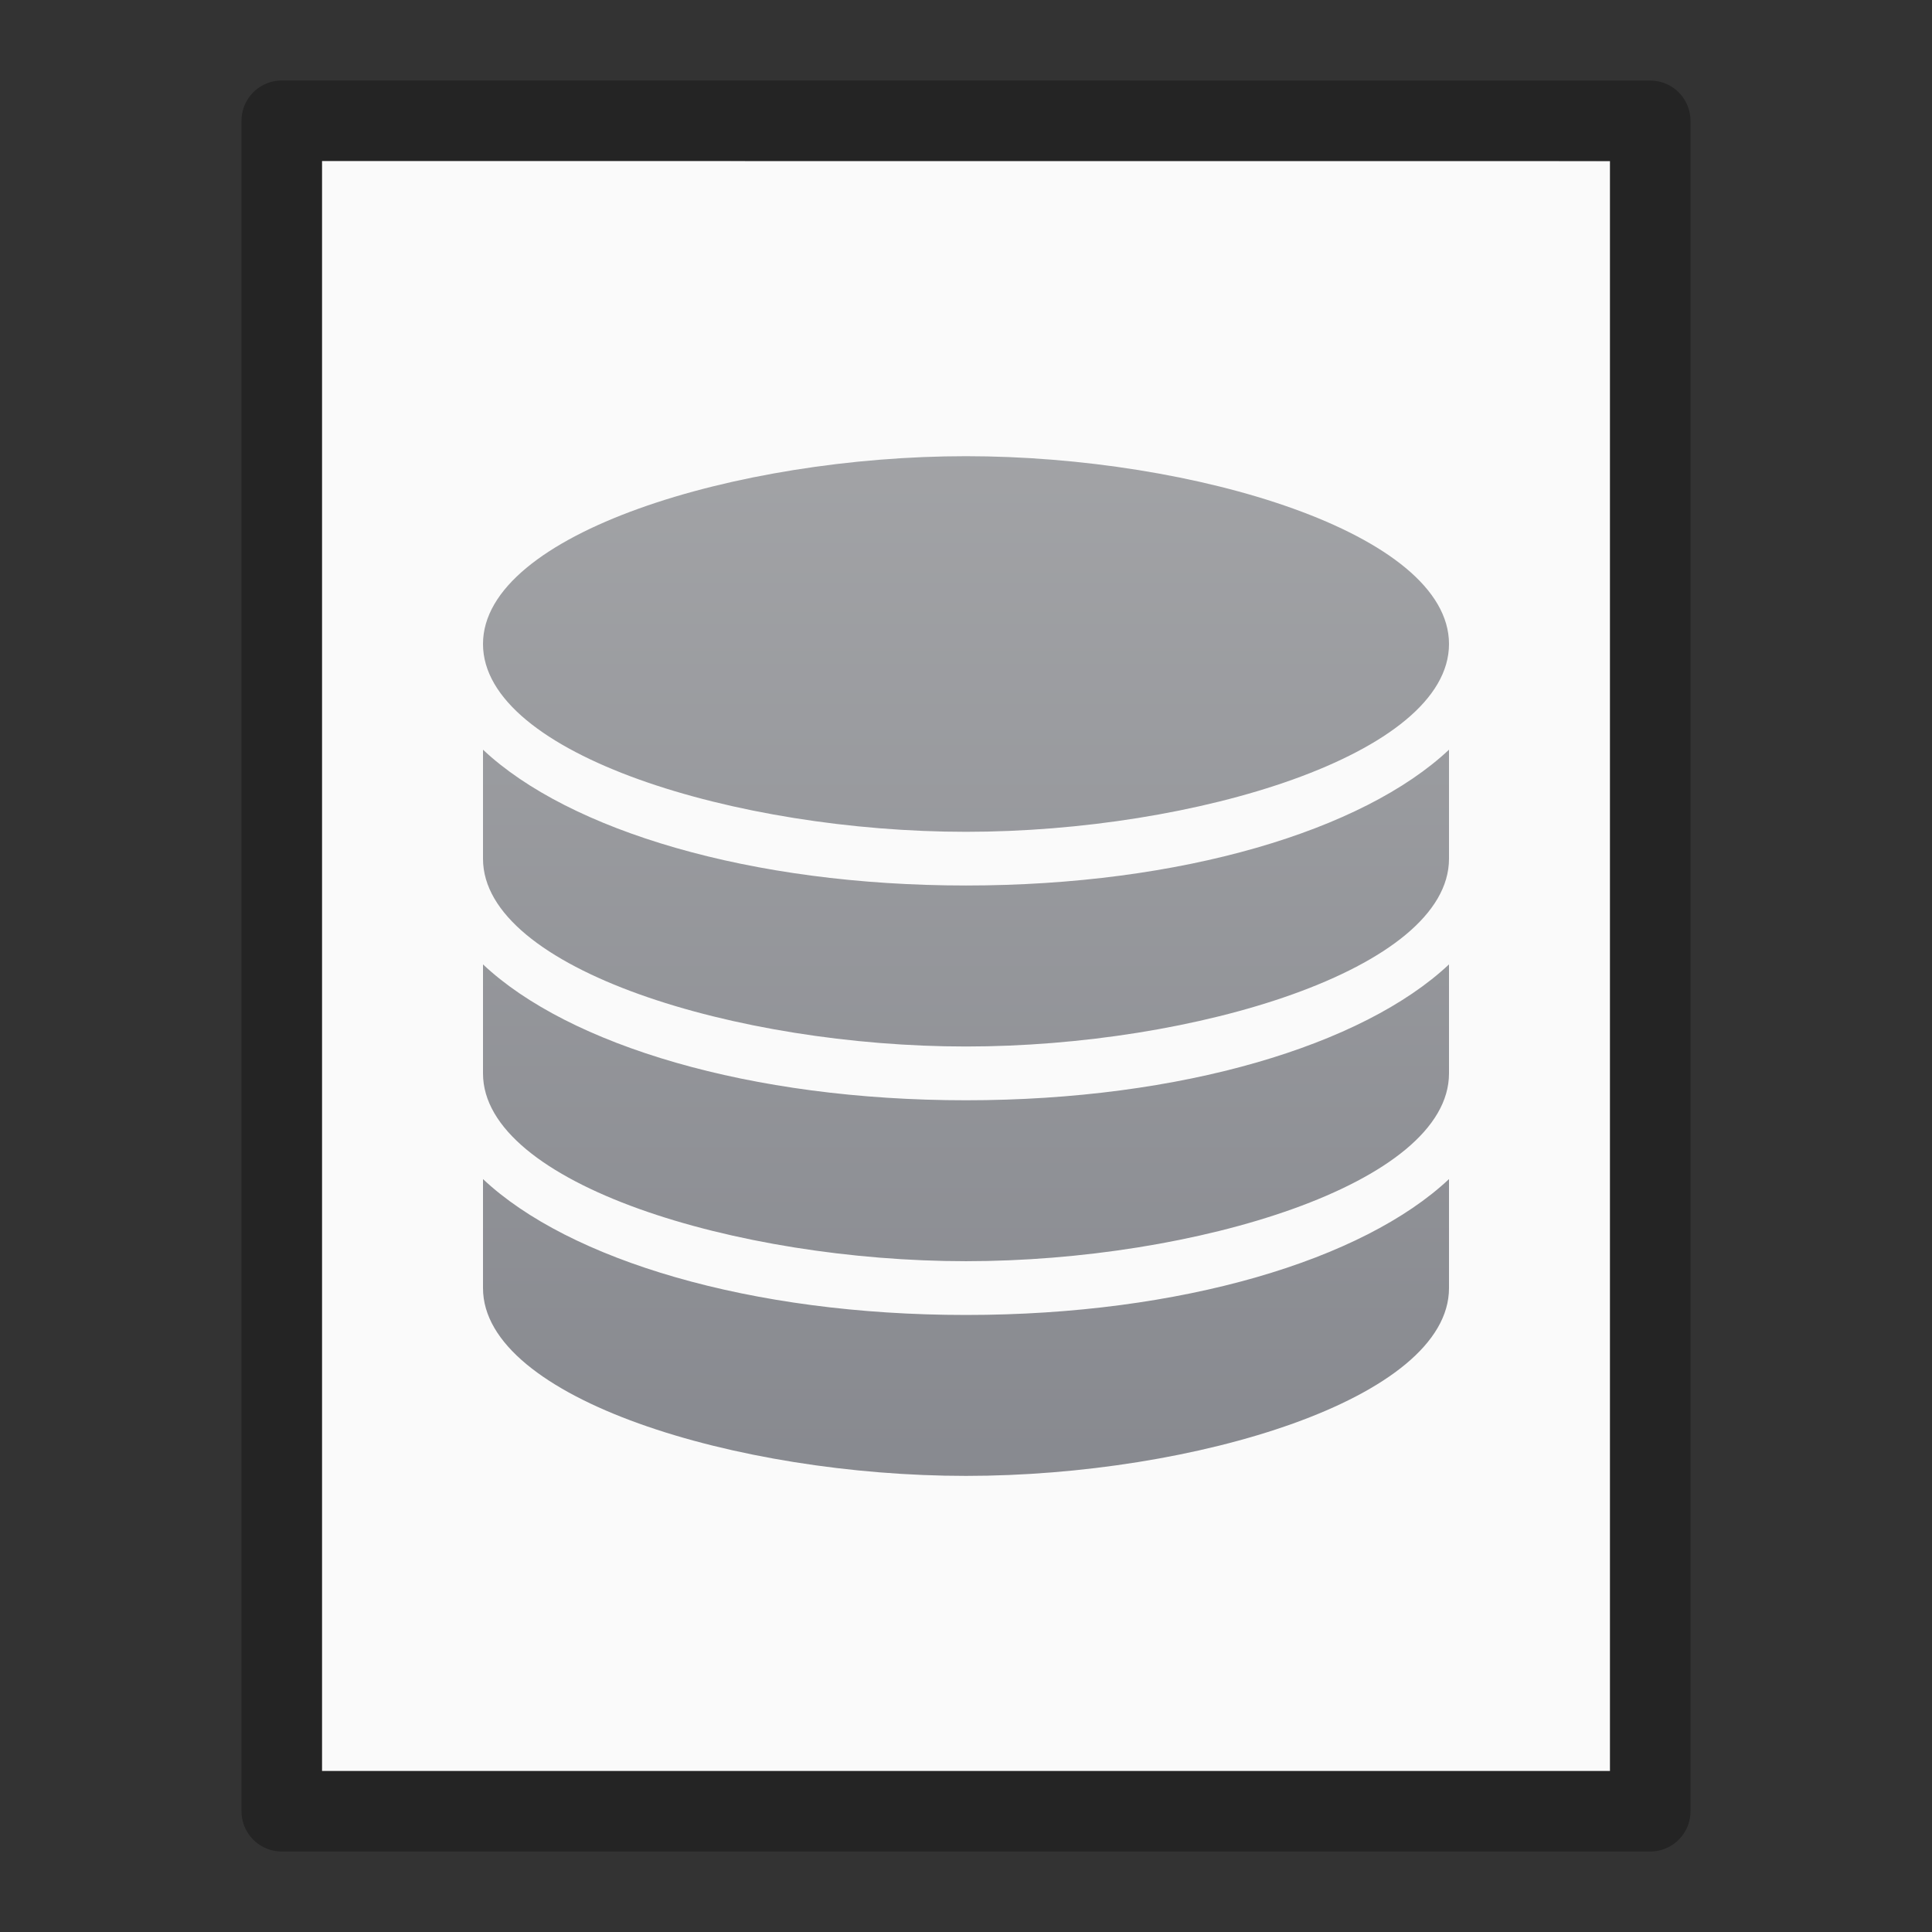 <?xml version="1.0" encoding="UTF-8" standalone="no"?>
<svg
   xmlns:dc="http://purl.org/dc/elements/1.1/"
   xmlns:cc="http://creativecommons.org/ns#"
   xmlns:rdf="http://www.w3.org/1999/02/22-rdf-syntax-ns#"
   xmlns:svg="http://www.w3.org/2000/svg"
   xmlns="http://www.w3.org/2000/svg"
   xmlns:xlink="http://www.w3.org/1999/xlink"
   version="1.1"
   width="24"
   height="24"
   id="svg3828">
  <rect width="100%" height="100%" fill="#333333" stroke="none"/>
  <defs
     id="defs3830">
    <linearGradient
       id="linearGradient4156">
      <stop
         style="stop-color:#abacae;stop-opacity:1"
         offset="0"
         id="stop4158" />
      <stop
         style="stop-color:#7e8087;stop-opacity:1"
         offset="1"
         id="stop4160" />
    </linearGradient>
    <linearGradient
       xlink:href="#linearGradient4156"
       id="linearGradient4154"
       x1="12"
       y1="1"
       x2="12"
       y2="23"
       gradientUnits="userSpaceOnUse" />
  </defs>
  <path
     d="m 4,2 c 3.666,0 16,0.001 16,0.001 L 20,22 C 20,22 9.333,22 4,22 4,15.333 4,8.667 4,2 Z"
     id="path4160-3"
     style="display:inline;fill:#fafafa;fill-opacity:1;stroke:none" />
  <path
     d="m 3.5,1.5 c 3.896,0 17,0.001 17,0.001 l 2.1e-5,20.999 c 0,0 -11.333,0 -17,0 0,-7 0,-14 0,-21 z"
     id="path4160-3-1"
     style="opacity:0.3;fill:none;stroke:#000000;stroke-width:1;stroke-linecap:butt;stroke-linejoin:round;stroke-miterlimit:4;stroke-opacity:1;stroke-dasharray:none;stroke-dashoffset:0;display:inline" />
  <path
     style="color:#000000;display:inline;overflow:visible;visibility:visible;fill:url(#linearGradient4154);fill-opacity:1;fill-rule:nonzero;stroke:none;stroke-width:20;marker:none;enable-background:new"
     d="m 12,5.667 c -2.838,0 -6,0.958 -6,2.333 0,1.375 3.162,2.333 6,2.333 2.838,0 6,-0.958 6,-2.333 0,-1.375 -3.162,-2.333 -6,-2.333 z m -6,3.646 0,1.354 c 0,1.375 3.162,2.333 6,2.333 2.838,0 6,-0.958 6,-2.333 l 0,-1.354 c -1.067,1.003 -3.32,1.687 -6,1.687 -2.68,0 -4.933,-0.684 -6,-1.687 z m 0,2.667 0,1.354 c 0,1.375 3.162,2.333 6,2.333 2.838,0 6,-0.958 6,-2.333 l 0,-1.354 c -1.067,1.003 -3.32,1.688 -6,1.688 -2.68,0 -4.933,-0.684 -6,-1.688 z m 0,2.667 0,1.354 c 0,1.375 3.162,2.333 6,2.333 2.838,0 6,-0.958 6,-2.333 l 0,-1.354 c -1.067,1.003 -3.32,1.688 -6,1.688 -2.68,0 -4.933,-0.684 -6,-1.688 z"
     id="path4162" />
</svg>
